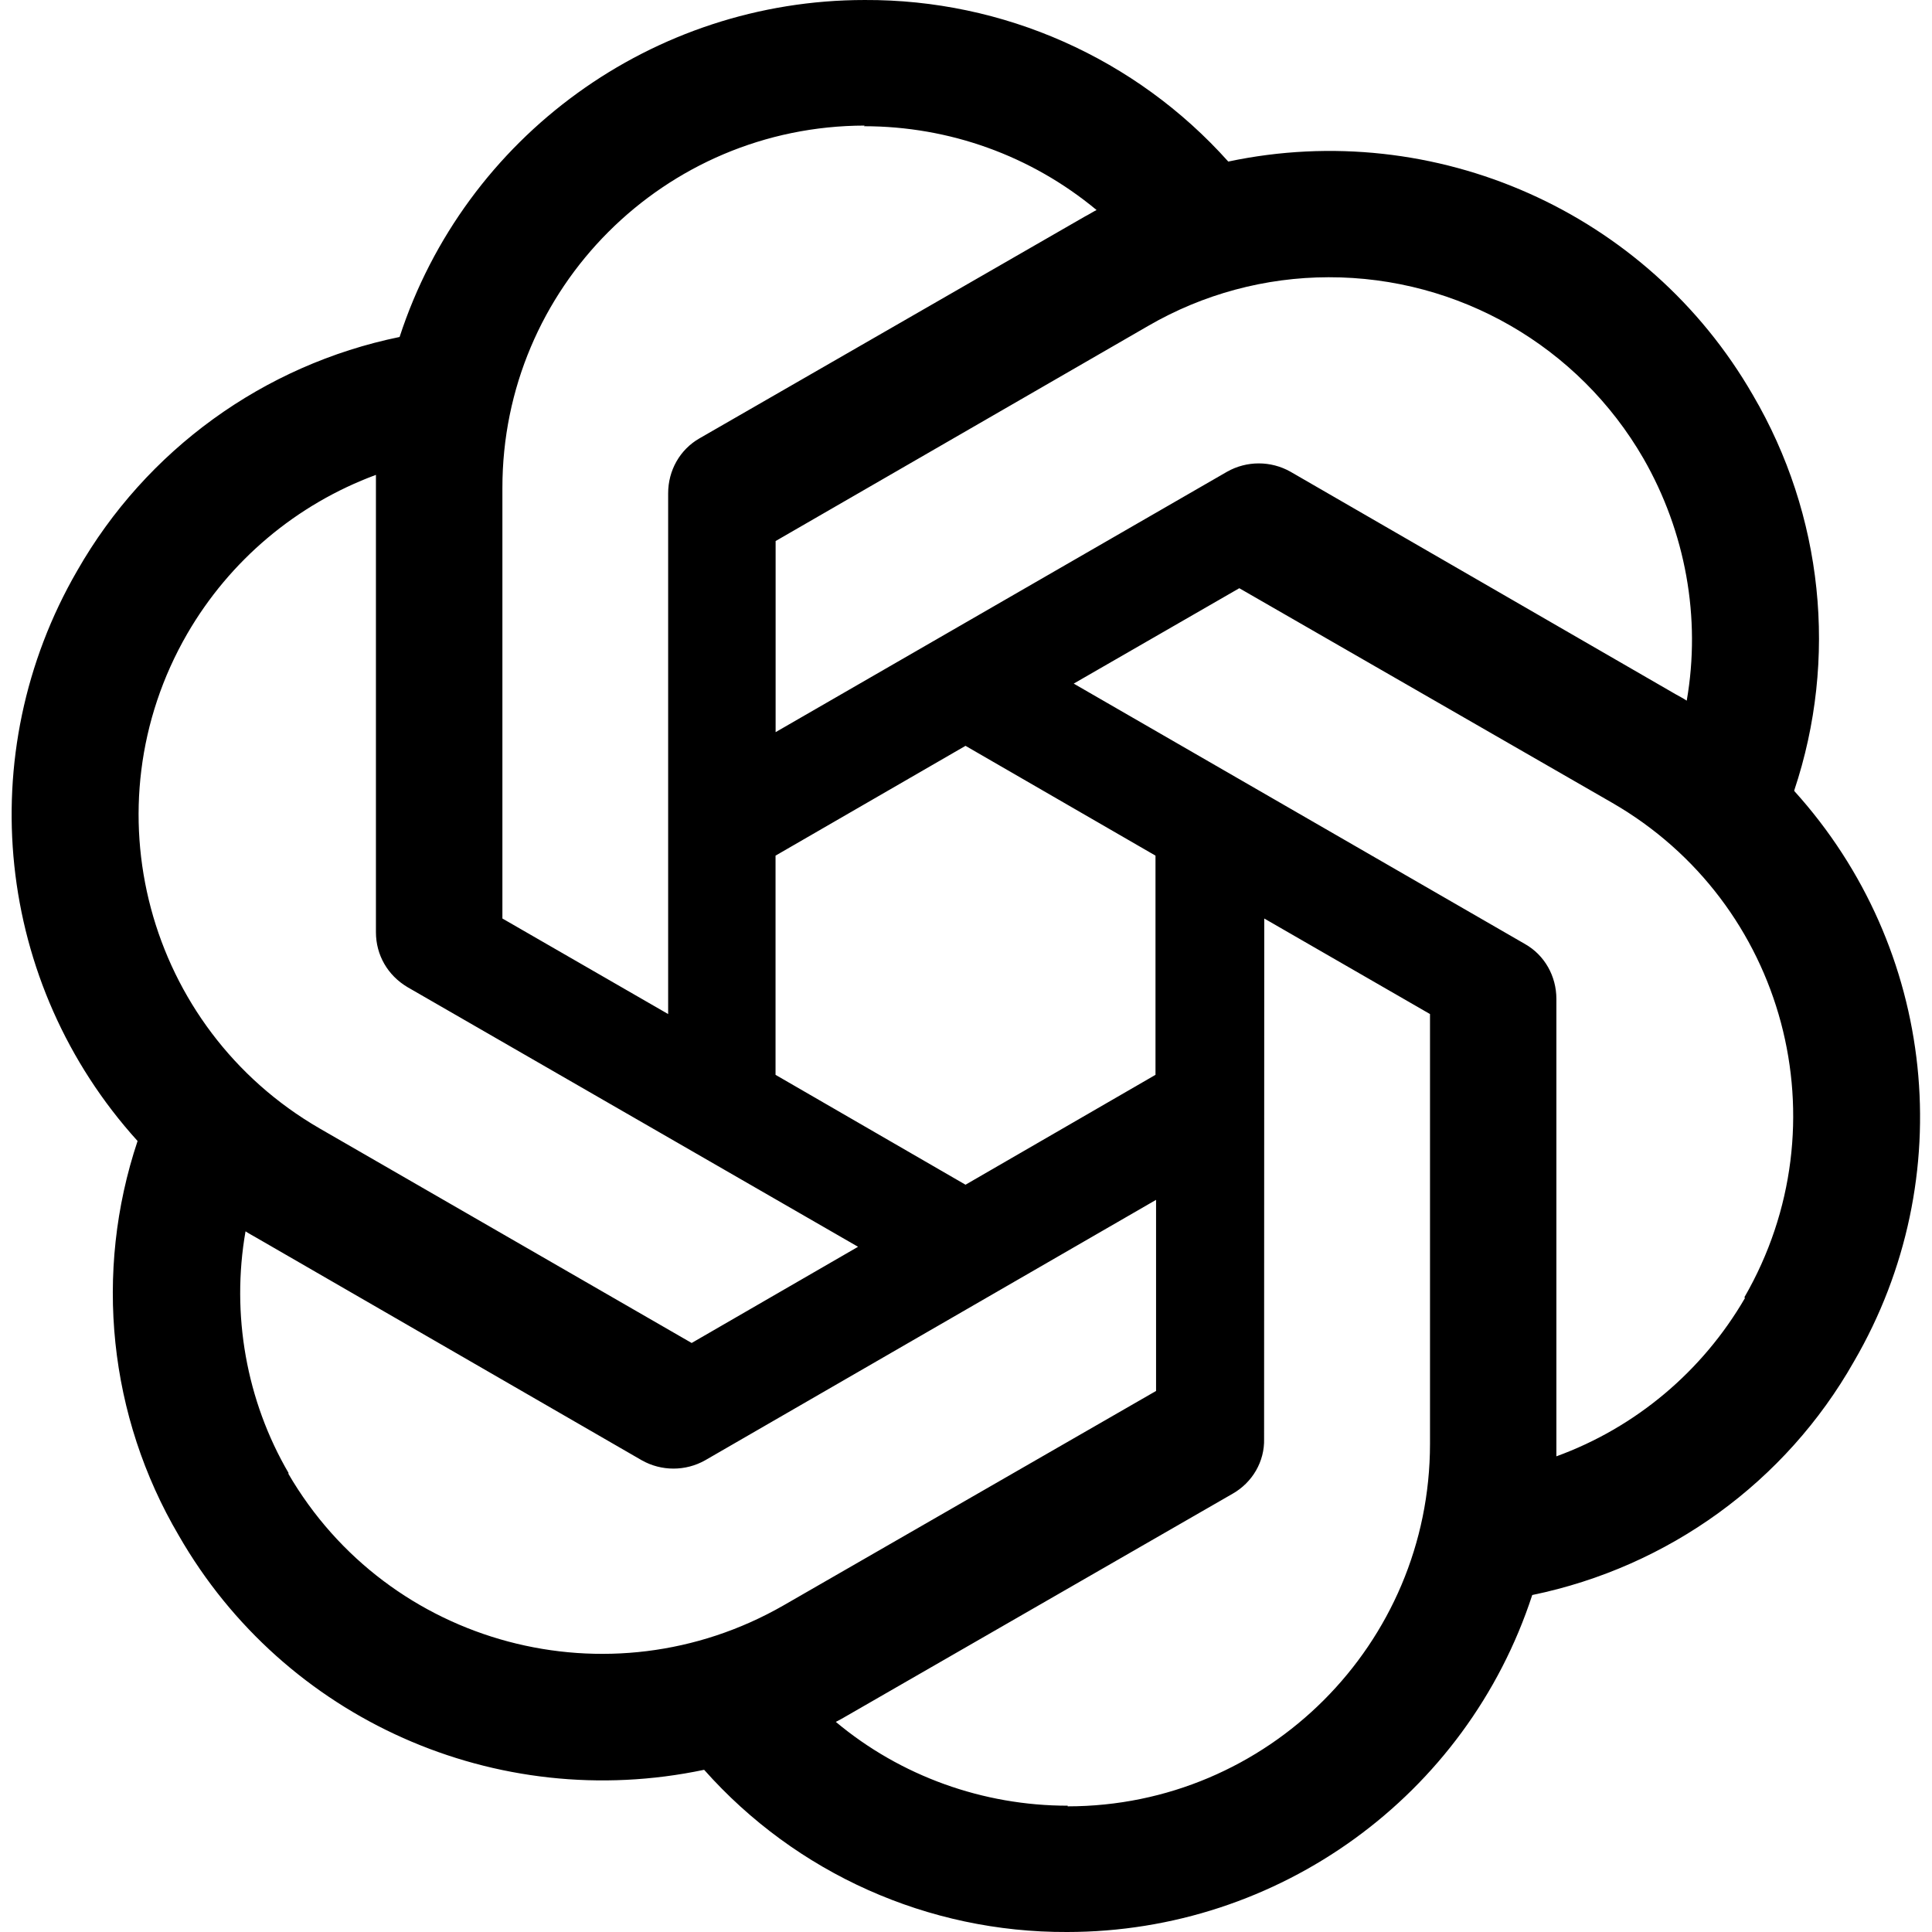 <svg width="24" height="24" viewBox="0 0 24 24" fill="none" xmlns="http://www.w3.org/2000/svg">
<g clip-path="url(#clip0_805_10)">
<path d="M10.741 6.44938e-05C8.113 6.44938e-05 5.778 1.69 4.964 4.186C3.274 4.533 1.815 5.59 0.96 7.088C-0.358 9.363 -0.057 12.224 1.709 14.174C1.163 15.808 1.35 17.595 2.221 19.075C3.531 21.358 6.168 22.529 8.747 21.985C9.89 23.273 11.532 24.007 13.255 24C15.884 24 18.219 22.31 19.034 19.814C20.727 19.465 22.183 18.409 23.03 16.914C24.356 14.638 24.055 11.778 22.289 9.826V9.818C22.835 8.184 22.647 6.396 21.776 4.909C20.466 2.634 17.83 1.463 15.258 2.007C14.109 0.722 12.464 -0.008 10.741 6.44938e-05ZM10.741 1.56L10.733 1.568C11.791 1.568 12.808 1.933 13.622 2.609C13.588 2.625 13.524 2.666 13.476 2.69L8.69 5.445C8.446 5.584 8.3 5.844 8.3 6.128V12.597L6.241 11.41V6.063C6.239 3.579 8.253 1.564 10.741 1.56ZM16.505 3.444C18.119 3.441 19.611 4.3 20.417 5.698C20.938 6.608 21.133 7.673 20.953 8.704C20.92 8.681 20.857 8.647 20.815 8.624L16.031 5.86C15.787 5.722 15.487 5.722 15.243 5.86L9.635 9.095V6.721L14.264 4.048C14.945 3.653 15.718 3.445 16.505 3.444ZM4.67 5.899V11.58C4.67 11.864 4.816 12.116 5.061 12.262L10.659 15.488L8.592 16.683L3.969 14.017C1.819 12.772 1.083 10.023 2.326 7.873C2.853 6.963 3.681 6.265 4.67 5.899ZM15.395 7.307L20.026 9.972C22.183 11.216 22.914 13.963 21.669 16.116L21.677 16.124C21.149 17.035 20.318 17.733 19.334 18.091V12.409C19.334 12.126 19.188 11.865 18.944 11.727L13.338 8.492L15.395 7.307ZM11.994 9.265L14.354 10.629V13.352L11.994 14.717L9.634 13.352V10.629L11.994 9.265ZM15.705 11.41L17.764 12.597V17.936C17.764 20.422 15.746 22.439 13.263 22.439V22.431C12.213 22.431 11.188 22.064 10.383 21.39C10.416 21.374 10.489 21.333 10.529 21.309L15.313 18.555C15.557 18.416 15.711 18.156 15.703 17.872L15.705 11.41ZM14.361 14.905V17.279L9.731 19.944C7.574 21.18 4.824 20.449 3.579 18.302H3.587C3.059 17.4 2.87 16.327 3.05 15.296C3.083 15.319 3.148 15.353 3.188 15.377L7.972 18.14C8.216 18.278 8.516 18.278 8.76 18.14L14.361 14.905Z" fill="black"/>
</g>
<defs>
<clipPath id="clip0_805_10">
<rect width="24" height="24" fill="white"/>
</clipPath>
</defs>
</svg>
